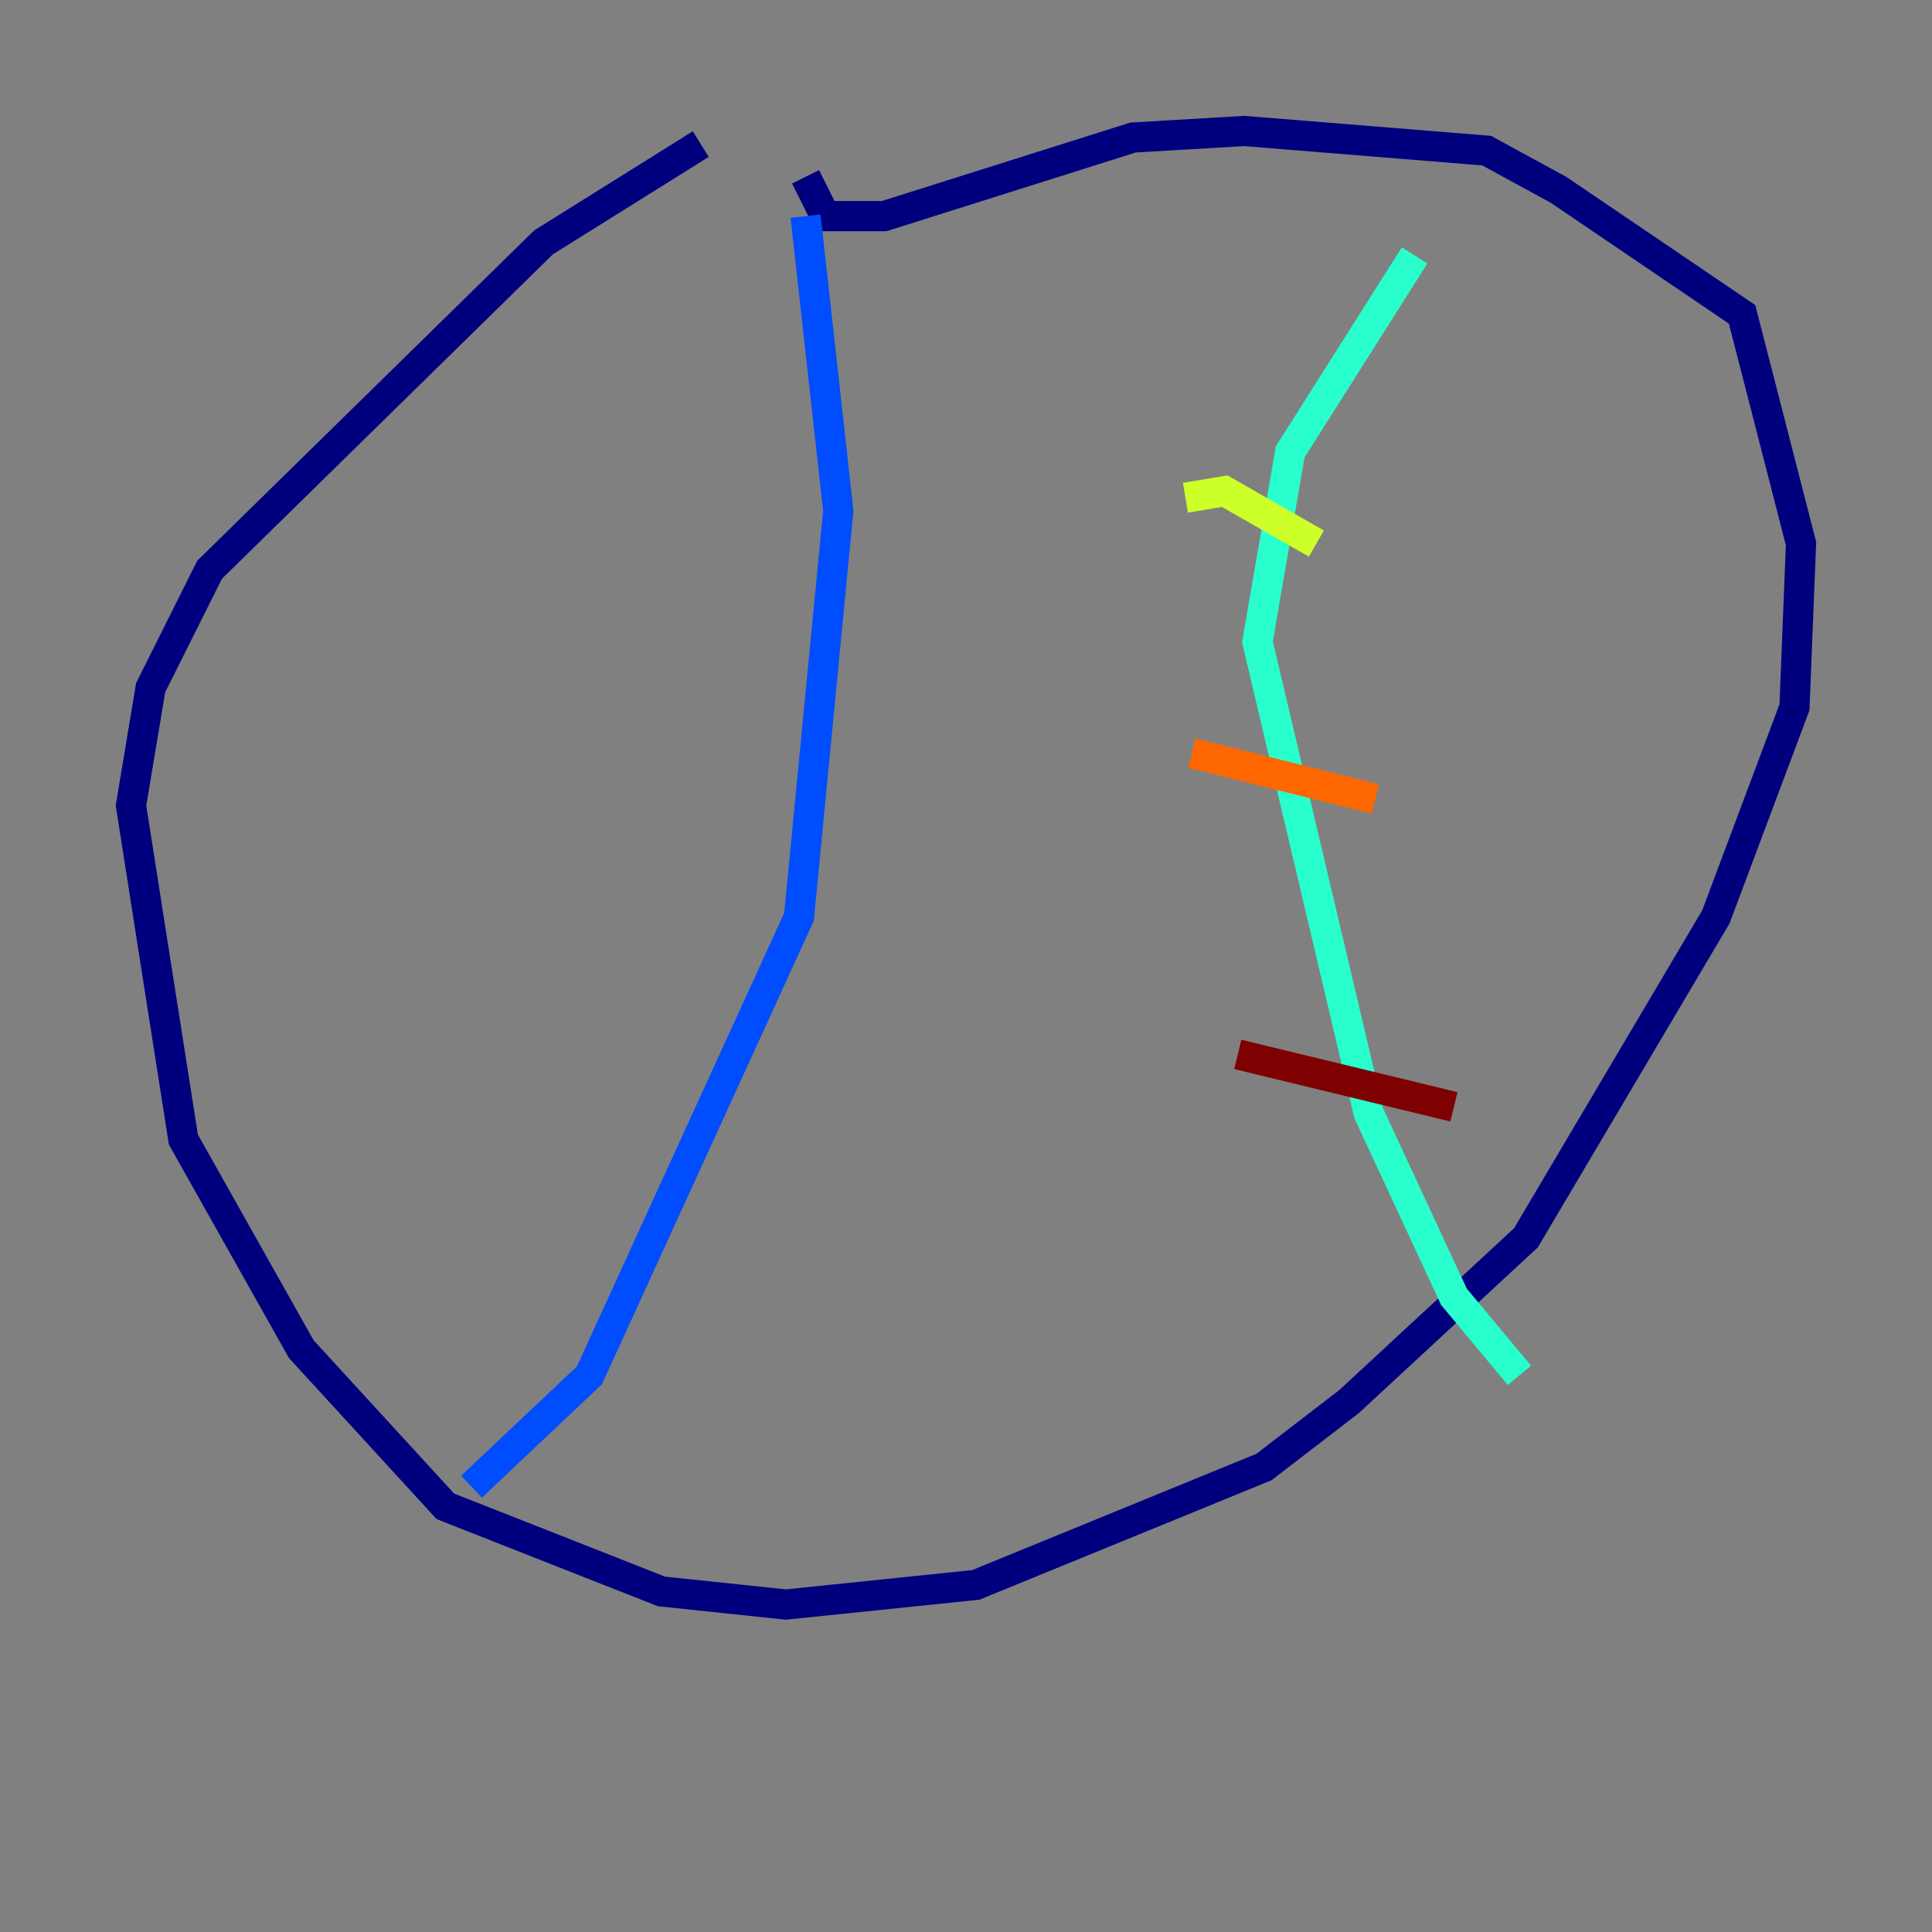 <?xml version="1.0" encoding="utf-8" ?>
<svg baseProfile="tiny" height="128" version="1.2" viewBox="0,0,128,128" width="128" xmlns="http://www.w3.org/2000/svg" xmlns:ev="http://www.w3.org/2001/xml-events" xmlns:xlink="http://www.w3.org/1999/xlink"><rect x="0" y="0" width="128" height="128" fill="#808080" stroke="none"/><defs /><polyline fill="none" points="46.427,9.546 36.014,16.054 13.885,37.749 9.98,45.559 8.678,53.37 12.149,75.498 19.959,89.383 29.505,99.797 43.824,105.437 52.068,106.305 64.651,105.003 83.742,97.193 89.383,92.854 101.098,82.007 113.681,60.746 118.888,46.861 119.322,36.014 115.417,20.827 103.268,12.583 98.495,9.98 82.441,8.678 75.064,9.112 58.576,14.319 54.671,14.319 53.37,11.715" stroke="#00007f" stroke-width="2" /><polyline fill="none" points="53.37,14.319 55.539,33.844 52.936,60.746 39.051,91.119 31.241,98.495" stroke="#004cff" stroke-width="2" /><polyline fill="none" points="93.722,16.922 85.478,29.939 83.308,42.522 90.685,73.763 96.325,85.912 100.664,91.119" stroke="#29ffcd" stroke-width="2" /><polyline fill="none" points="78.536,32.976 81.139,32.542 87.214,36.014" stroke="#cdff29" stroke-width="2" /><polyline fill="none" points="78.969,49.898 91.119,52.936" stroke="#ff6700" stroke-width="2" /><polyline fill="none" points="82.007,69.858 96.325,73.329" stroke="#7f0000" stroke-width="2" /></svg>
